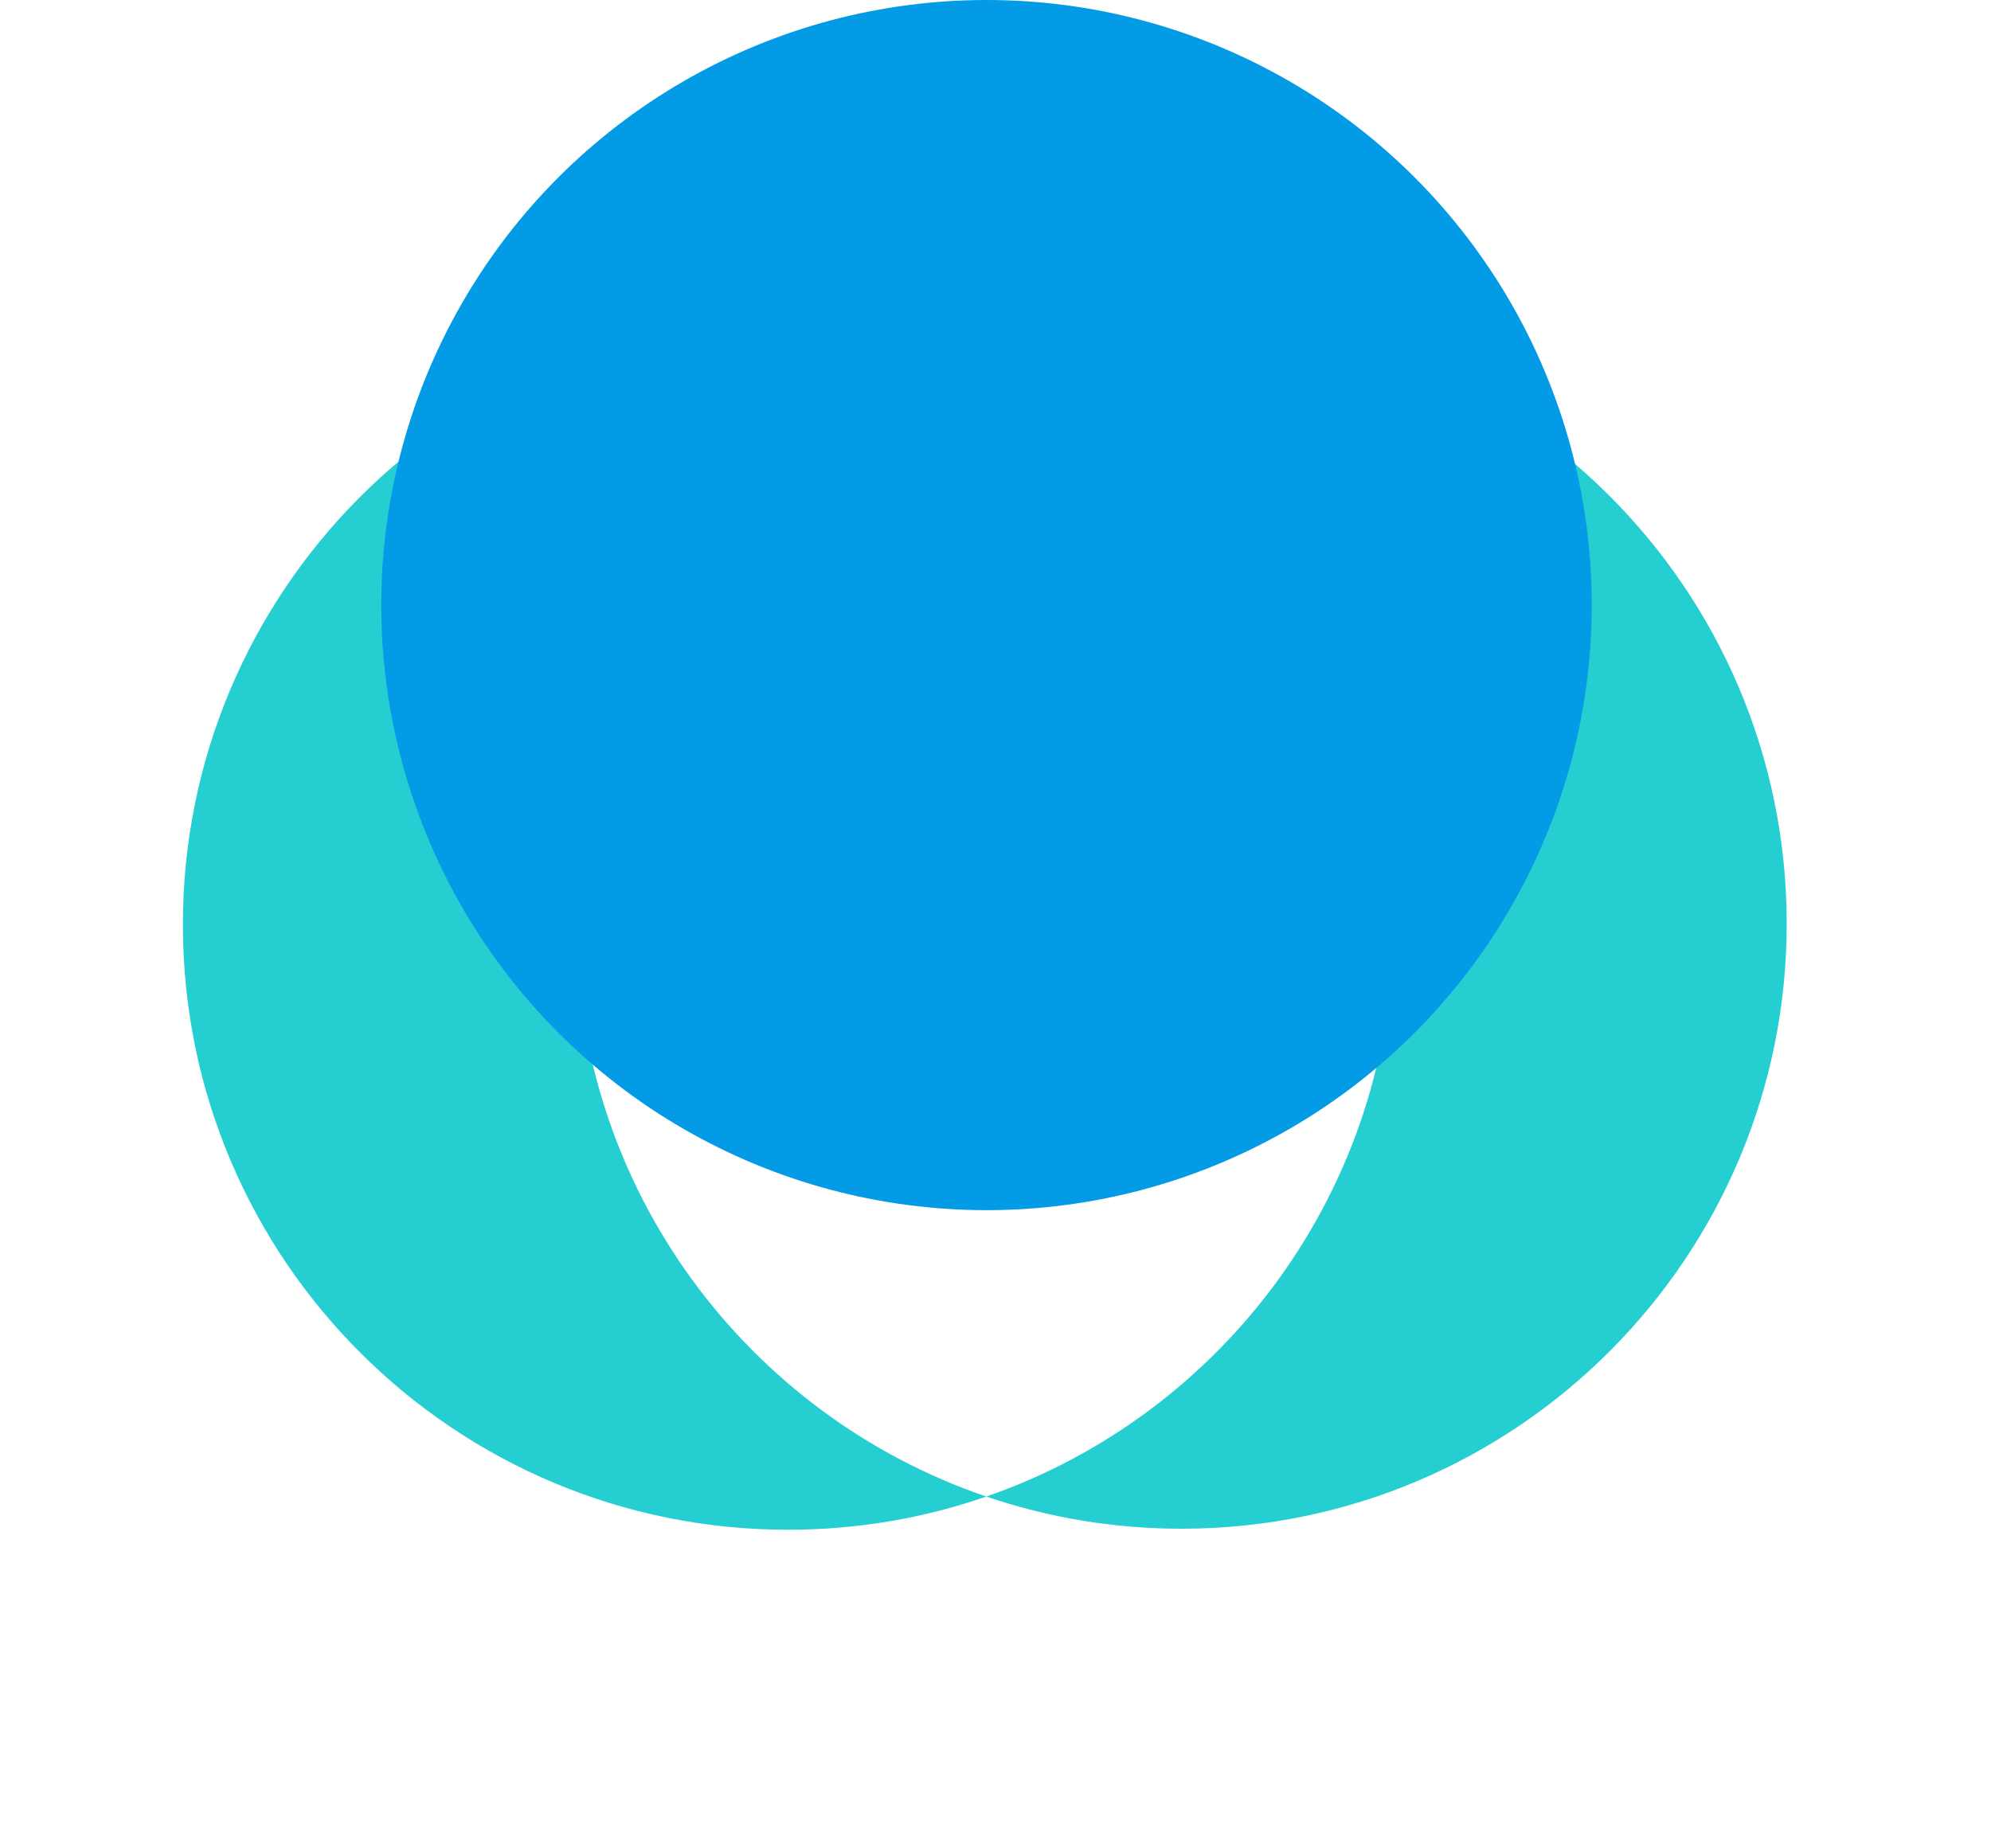 <svg width="56" height="52" viewBox="0 0 56 52" fill="none" xmlns="http://www.w3.org/2000/svg">
<path fill-rule="evenodd" clip-rule="evenodd" d="M27.656 9.897C25.919 9.306 24.058 8.987 22.121 8.992C12.72 9.018 5.119 16.659 5.144 26.061C5.17 35.462 12.811 43.063 22.212 43.037C24.149 43.032 26.009 42.704 27.742 42.103C29.478 42.694 31.34 43.013 33.277 43.008C42.678 42.982 50.279 35.341 50.254 25.939C50.228 16.538 42.587 8.937 33.185 8.963C31.249 8.968 29.389 9.296 27.656 9.897ZM39.189 25.969C39.169 18.505 34.347 12.175 27.656 9.897C20.976 12.211 16.189 18.566 16.209 26.031C16.229 33.495 21.051 39.825 27.742 42.103C34.422 39.789 39.209 33.434 39.189 25.969Z" fill="#25CED1"/>
<circle cx="27.747" cy="17.023" r="17.023" fill="#039BE5"/>
</svg>
